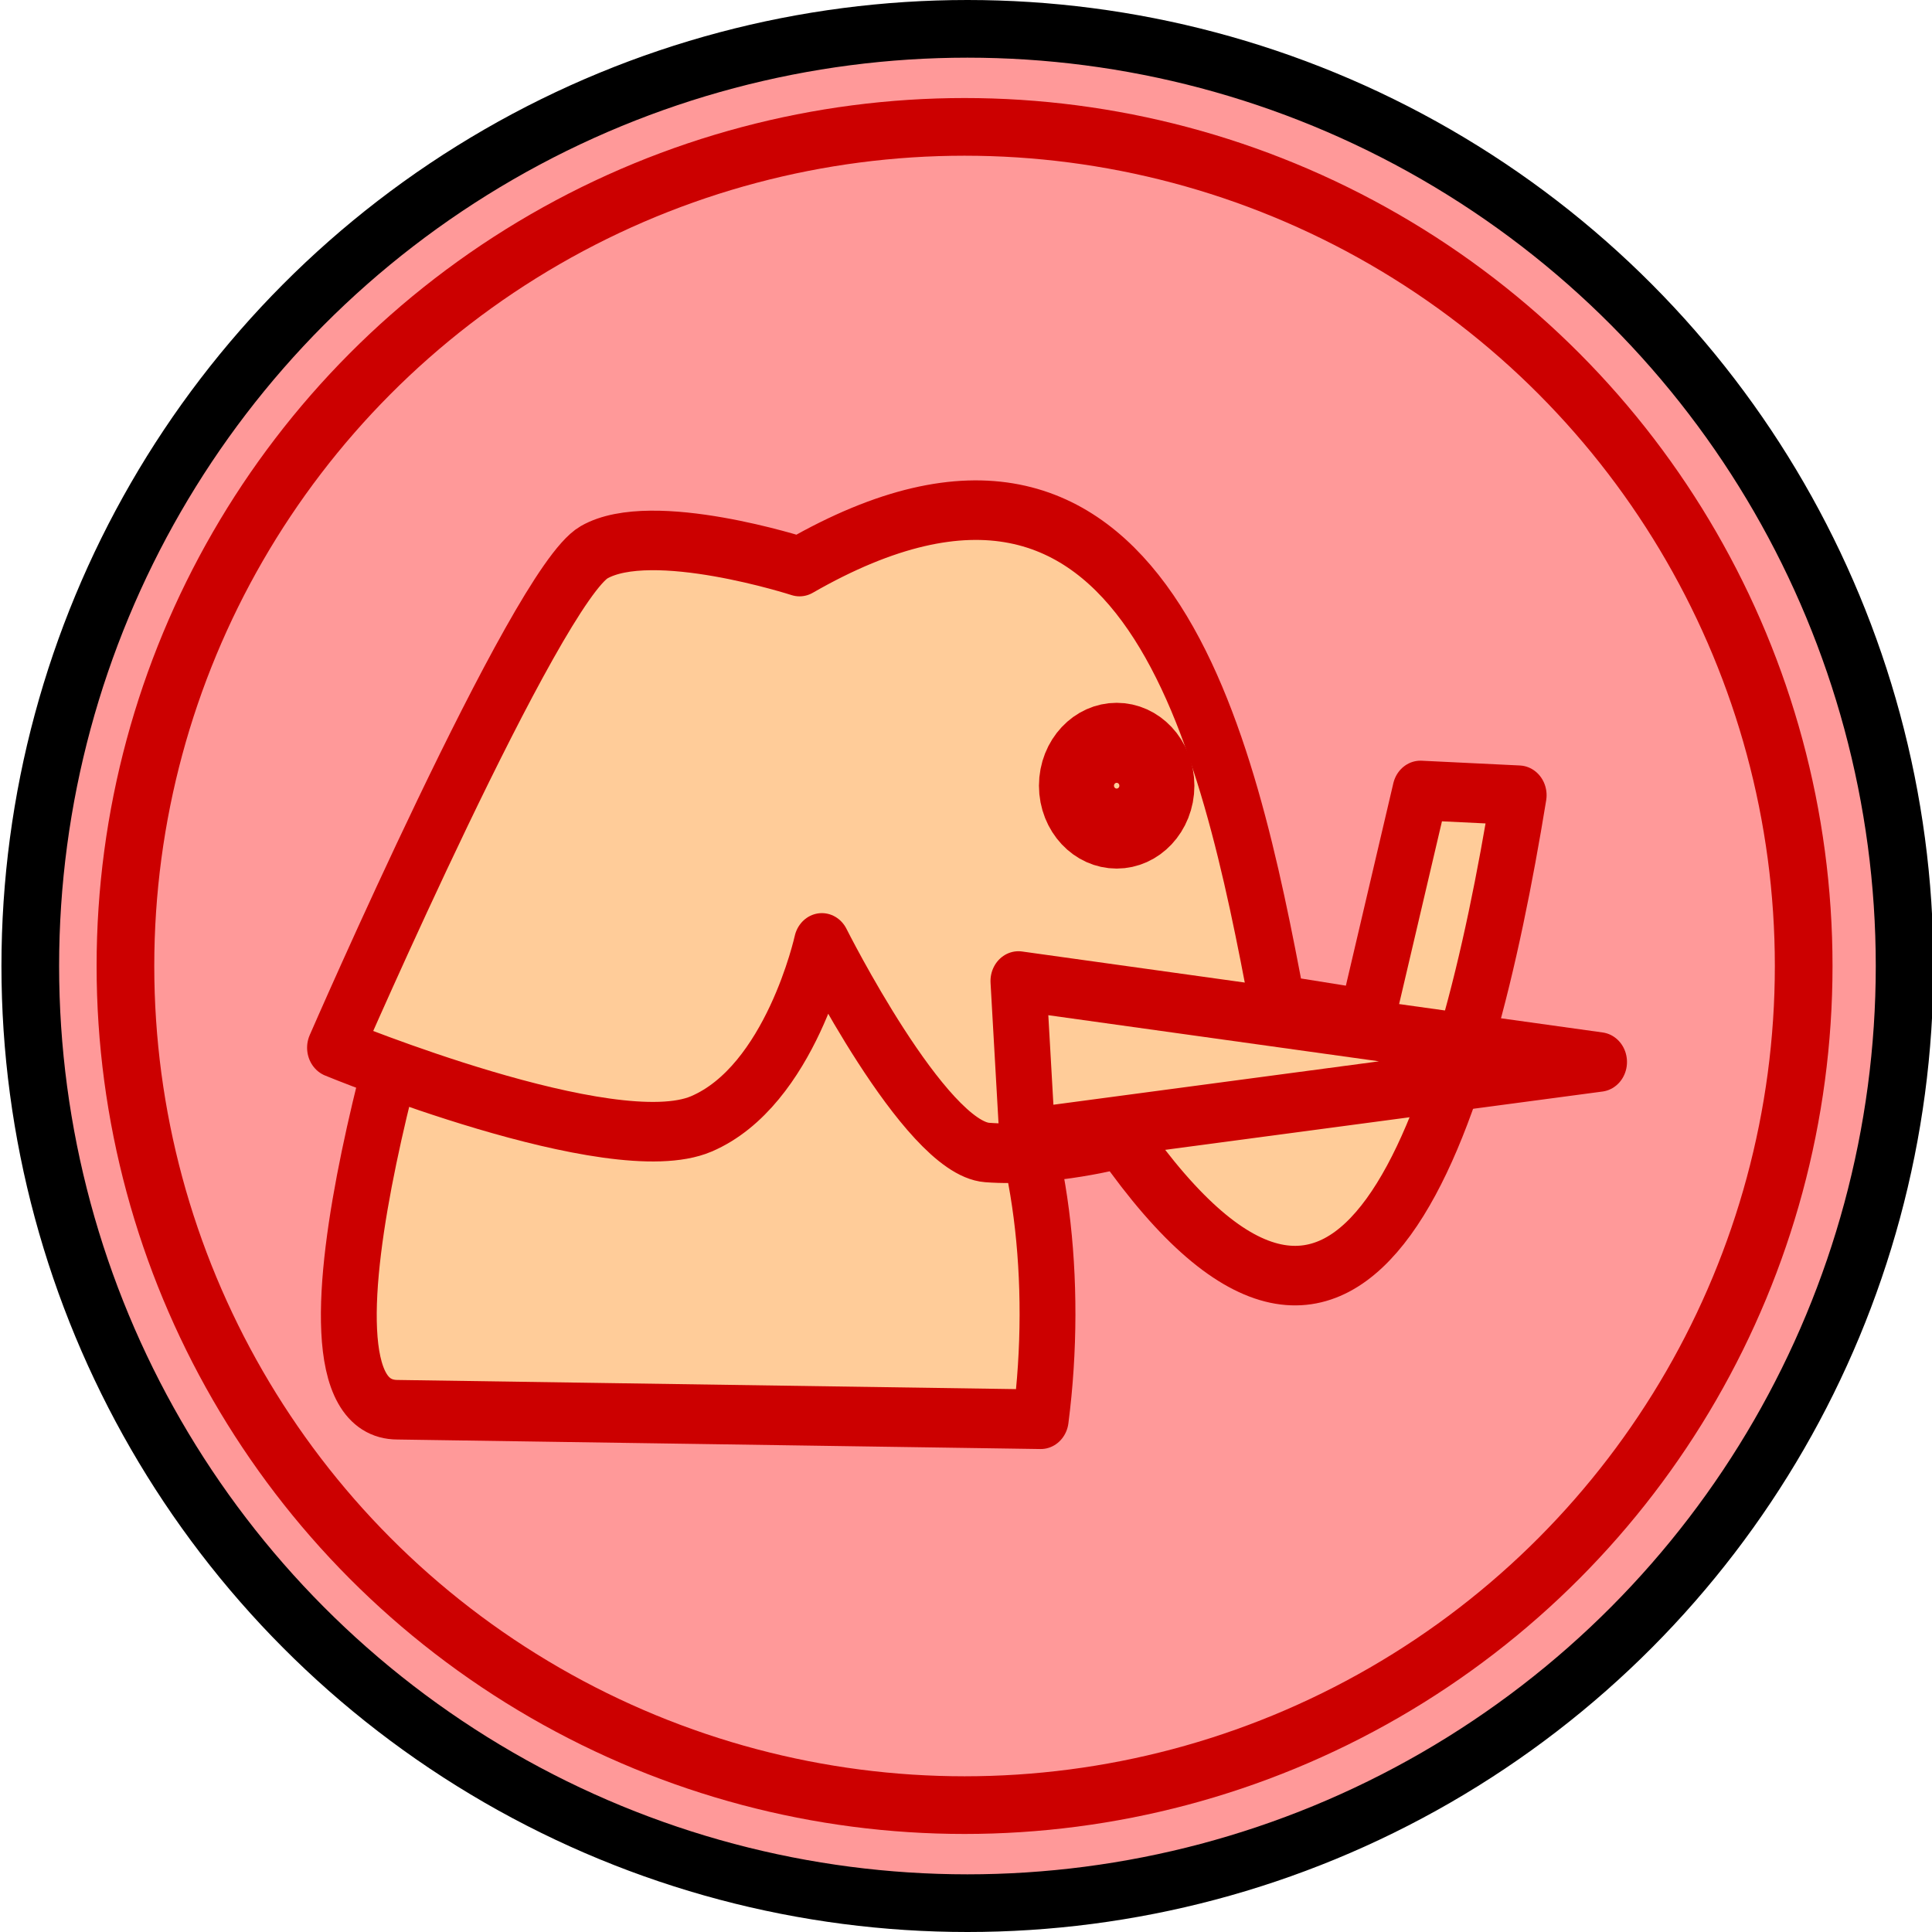 <?xml version="1.0" encoding="utf-8"?>
<!-- Generator: Adobe Illustrator 25.2.0, SVG Export Plug-In . SVG Version: 6.00 Build 0)  -->
<svg version="1.1" id="Capa_1" xmlns="http://www.w3.org/2000/svg" xmlns:xlink="http://www.w3.org/1999/xlink" x="0px" y="0px"
	 viewBox="0 0 67 67" style="enable-background:new 0 0 67 67;" xml:space="preserve">
<style type="text/css">
	.st0{fill:#FF9999;stroke:#000000;stroke-width:2;stroke-linecap:round;stroke-linejoin:bevel;}
	.st1{fill:none;stroke:#CC0000;stroke-width:2;stroke-linecap:round;stroke-linejoin:bevel;stroke-miterlimit:3.583;}
	.st2{fill:#FFCC99;stroke:#CC0000;stroke-width:1.25;stroke-linejoin:round;}
	.st3{fill:#FFCC99;stroke:#CC0000;stroke-width:1.68;stroke-linecap:round;stroke-linejoin:round;}
</style>
<g transform="translate(-71.063 -10.25)">
	<g transform="translate(-20.187 -.75)">
		<g>
			<circle class="st0" cx="124.8" cy="44.5" r="32.5"/>
			<circle class="st1" cx="124.7" cy="44.5" r="29.1"/>
		</g>
		<g transform="matrix(0 1.652 -1.549 0 1121.8 -541.77)">
			<g>
				<path class="st2" d="M356.6,643.1c1.8-1.1,4.9-1.5,7.8-1.1l-0.2,14.4c0,2.9-10.6-0.9-10.6-0.9"/>
				<path class="st2" d="M354.4,646.9c0,0,3,0.7,3.8,2.7s-1.6,8.2-1.6,8.2s-9.7-4.5-10.4-5.8s0.3-4.6,0.3-4.6
					c-4.2-7.8,3.7-9.6,9.2-10.7l0.3-2l-4.8-1.2l0.1-2.2c6.9,1.2,14.3,3.6,7.2,8.9c0,0,0.4,1.6,0.3,3S354.4,646.9,354.4,646.9
					L354.4,646.9z"/>
				<path class="st2" d="M358.5,642.3l-1.6-12.8l-1.7,13L358.5,642.3z"/>
			</g>
			<ellipse class="st3" cx="351.1" cy="640.3" rx="0.9" ry="0.9"/>
		</g>
	</g>
</g>
</svg>
